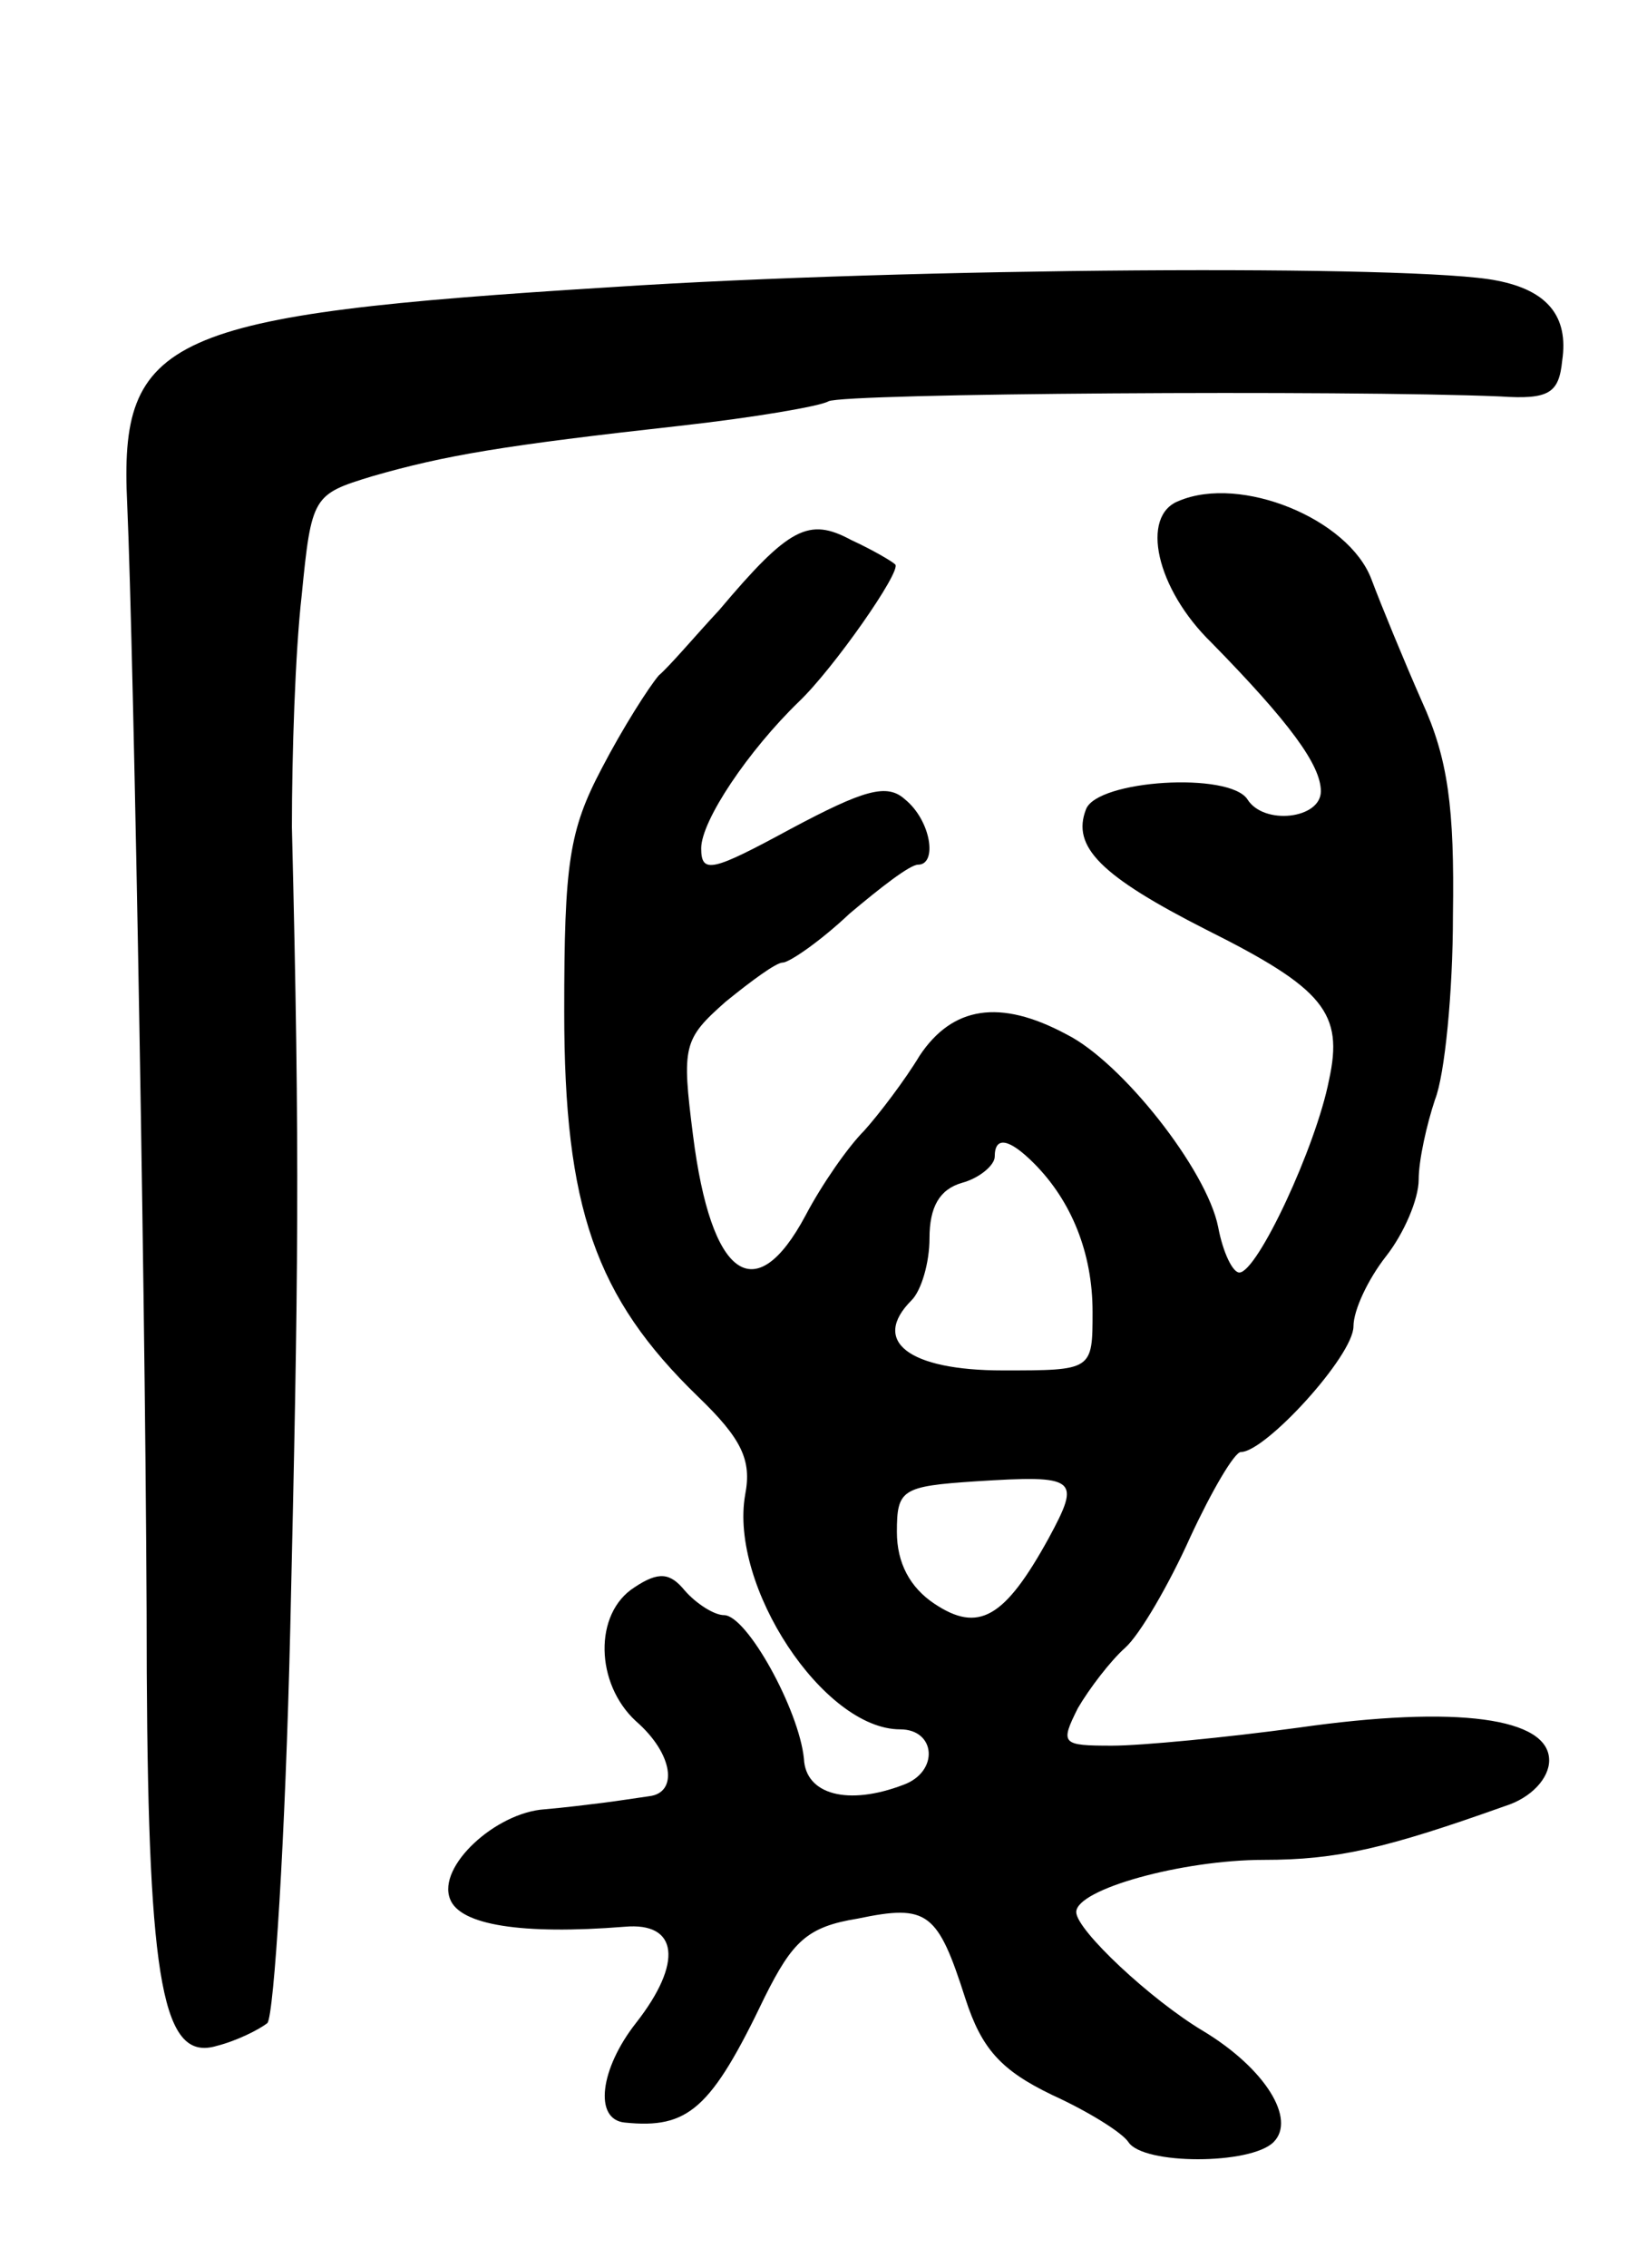 <svg version="1.0" xmlns="http://www.w3.org/2000/svg"
 width="101pt" height="139pt" viewBox="0 0 101 139"
 preserveAspectRatio="xMidYMid meet">
<g transform="translate(0,139) scale(0.1,-0.1)"
fill="#000000" stroke="none">
<path d="M375 1214 c-274 -17 -302 -30 -297 -133 4 -89 12 -529 12 -716 1
-192 10 -239 43 -229 12 3 26 10 31 14 4 5 11 113 14 242 5 217 6 289 1 491 0
44 2 107 6 142 6 61 7 62 43 73 45 13 81 19 189 31 45 5 86 12 91 15 9 5 317
7 412 3 30 -2 36 2 38 22 4 27 -9 43 -40 49 -48 10 -361 8 -543 -4z"/>
<path d="M723 1083 c-24 -9 -14 -54 20 -87 48 -49 67 -75 67 -91 0 -17 -35
-21 -45 -5 -11 17 -92 12 -99 -6 -9 -23 9 -41 74 -74 72 -36 84 -51 75 -92 -8
-41 -44 -118 -55 -118 -4 0 -10 12 -13 28 -7 35 -59 101 -93 118 -41 22 -70
17 -90 -13 -9 -15 -25 -36 -34 -46 -10 -10 -26 -33 -36 -52 -31 -58 -58 -38
-69 49 -7 55 -6 59 20 82 16 13 31 24 35 24 4 0 23 13 41 30 19 16 37 30 42
30 12 0 8 27 -8 40 -11 10 -25 6 -70 -18 -48 -26 -55 -28 -55 -12 0 17 29 60
60 90 21 20 63 80 59 84 -2 2 -14 9 -27 15 -26 14 -38 8 -81 -43 -14 -15 -30
-34 -37 -40 -6 -7 -22 -32 -35 -57 -20 -38 -23 -58 -23 -149 0 -120 19 -175
82 -236 27 -26 33 -39 29 -60 -10 -56 48 -144 95 -144 22 0 24 -26 2 -34 -34
-13 -60 -6 -61 16 -3 30 -35 88 -49 88 -6 0 -17 7 -24 15 -9 11 -16 12 -31 2
-25 -16 -24 -59 1 -82 23 -20 26 -44 8 -46 -7 -1 -20 -3 -28 -4 -8 -1 -24 -3
-36 -4 -30 -2 -66 -35 -58 -55 6 -16 44 -22 107 -17 33 3 36 -22 7 -59 -22
-28 -26 -59 -7 -61 39 -4 53 8 86 77 17 34 26 43 57 48 43 9 49 4 66 -49 10
-31 22 -44 53 -59 22 -10 43 -23 47 -29 9 -14 75 -14 89 0 14 14 -5 45 -43 68
-32 19 -78 62 -78 73 0 14 65 32 115 32 45 0 75 7 148 33 16 5 27 17 27 28 0
26 -56 34 -154 20 -44 -6 -96 -11 -114 -11 -31 0 -32 1 -21 23 7 12 20 29 29
37 9 8 27 39 40 68 13 28 27 52 31 52 15 0 69 59 69 77 0 10 9 29 20 43 11 14
20 35 20 47 0 12 5 34 10 49 6 15 11 66 11 113 1 66 -3 96 -19 131 -11 25 -25
59 -31 75 -14 37 -80 64 -118 48z m-89 -406 c23 -23 36 -55 36 -91 0 -36 0
-36 -55 -36 -58 0 -81 18 -56 43 6 6 11 23 11 38 0 19 6 30 20 34 11 3 20 11
20 16 0 13 9 11 24 -4z m9 -230 c-27 -49 -43 -58 -70 -40 -15 10 -23 25 -23
44 0 26 3 28 48 31 63 4 65 2 45 -35z"/>
</g>
</svg>
